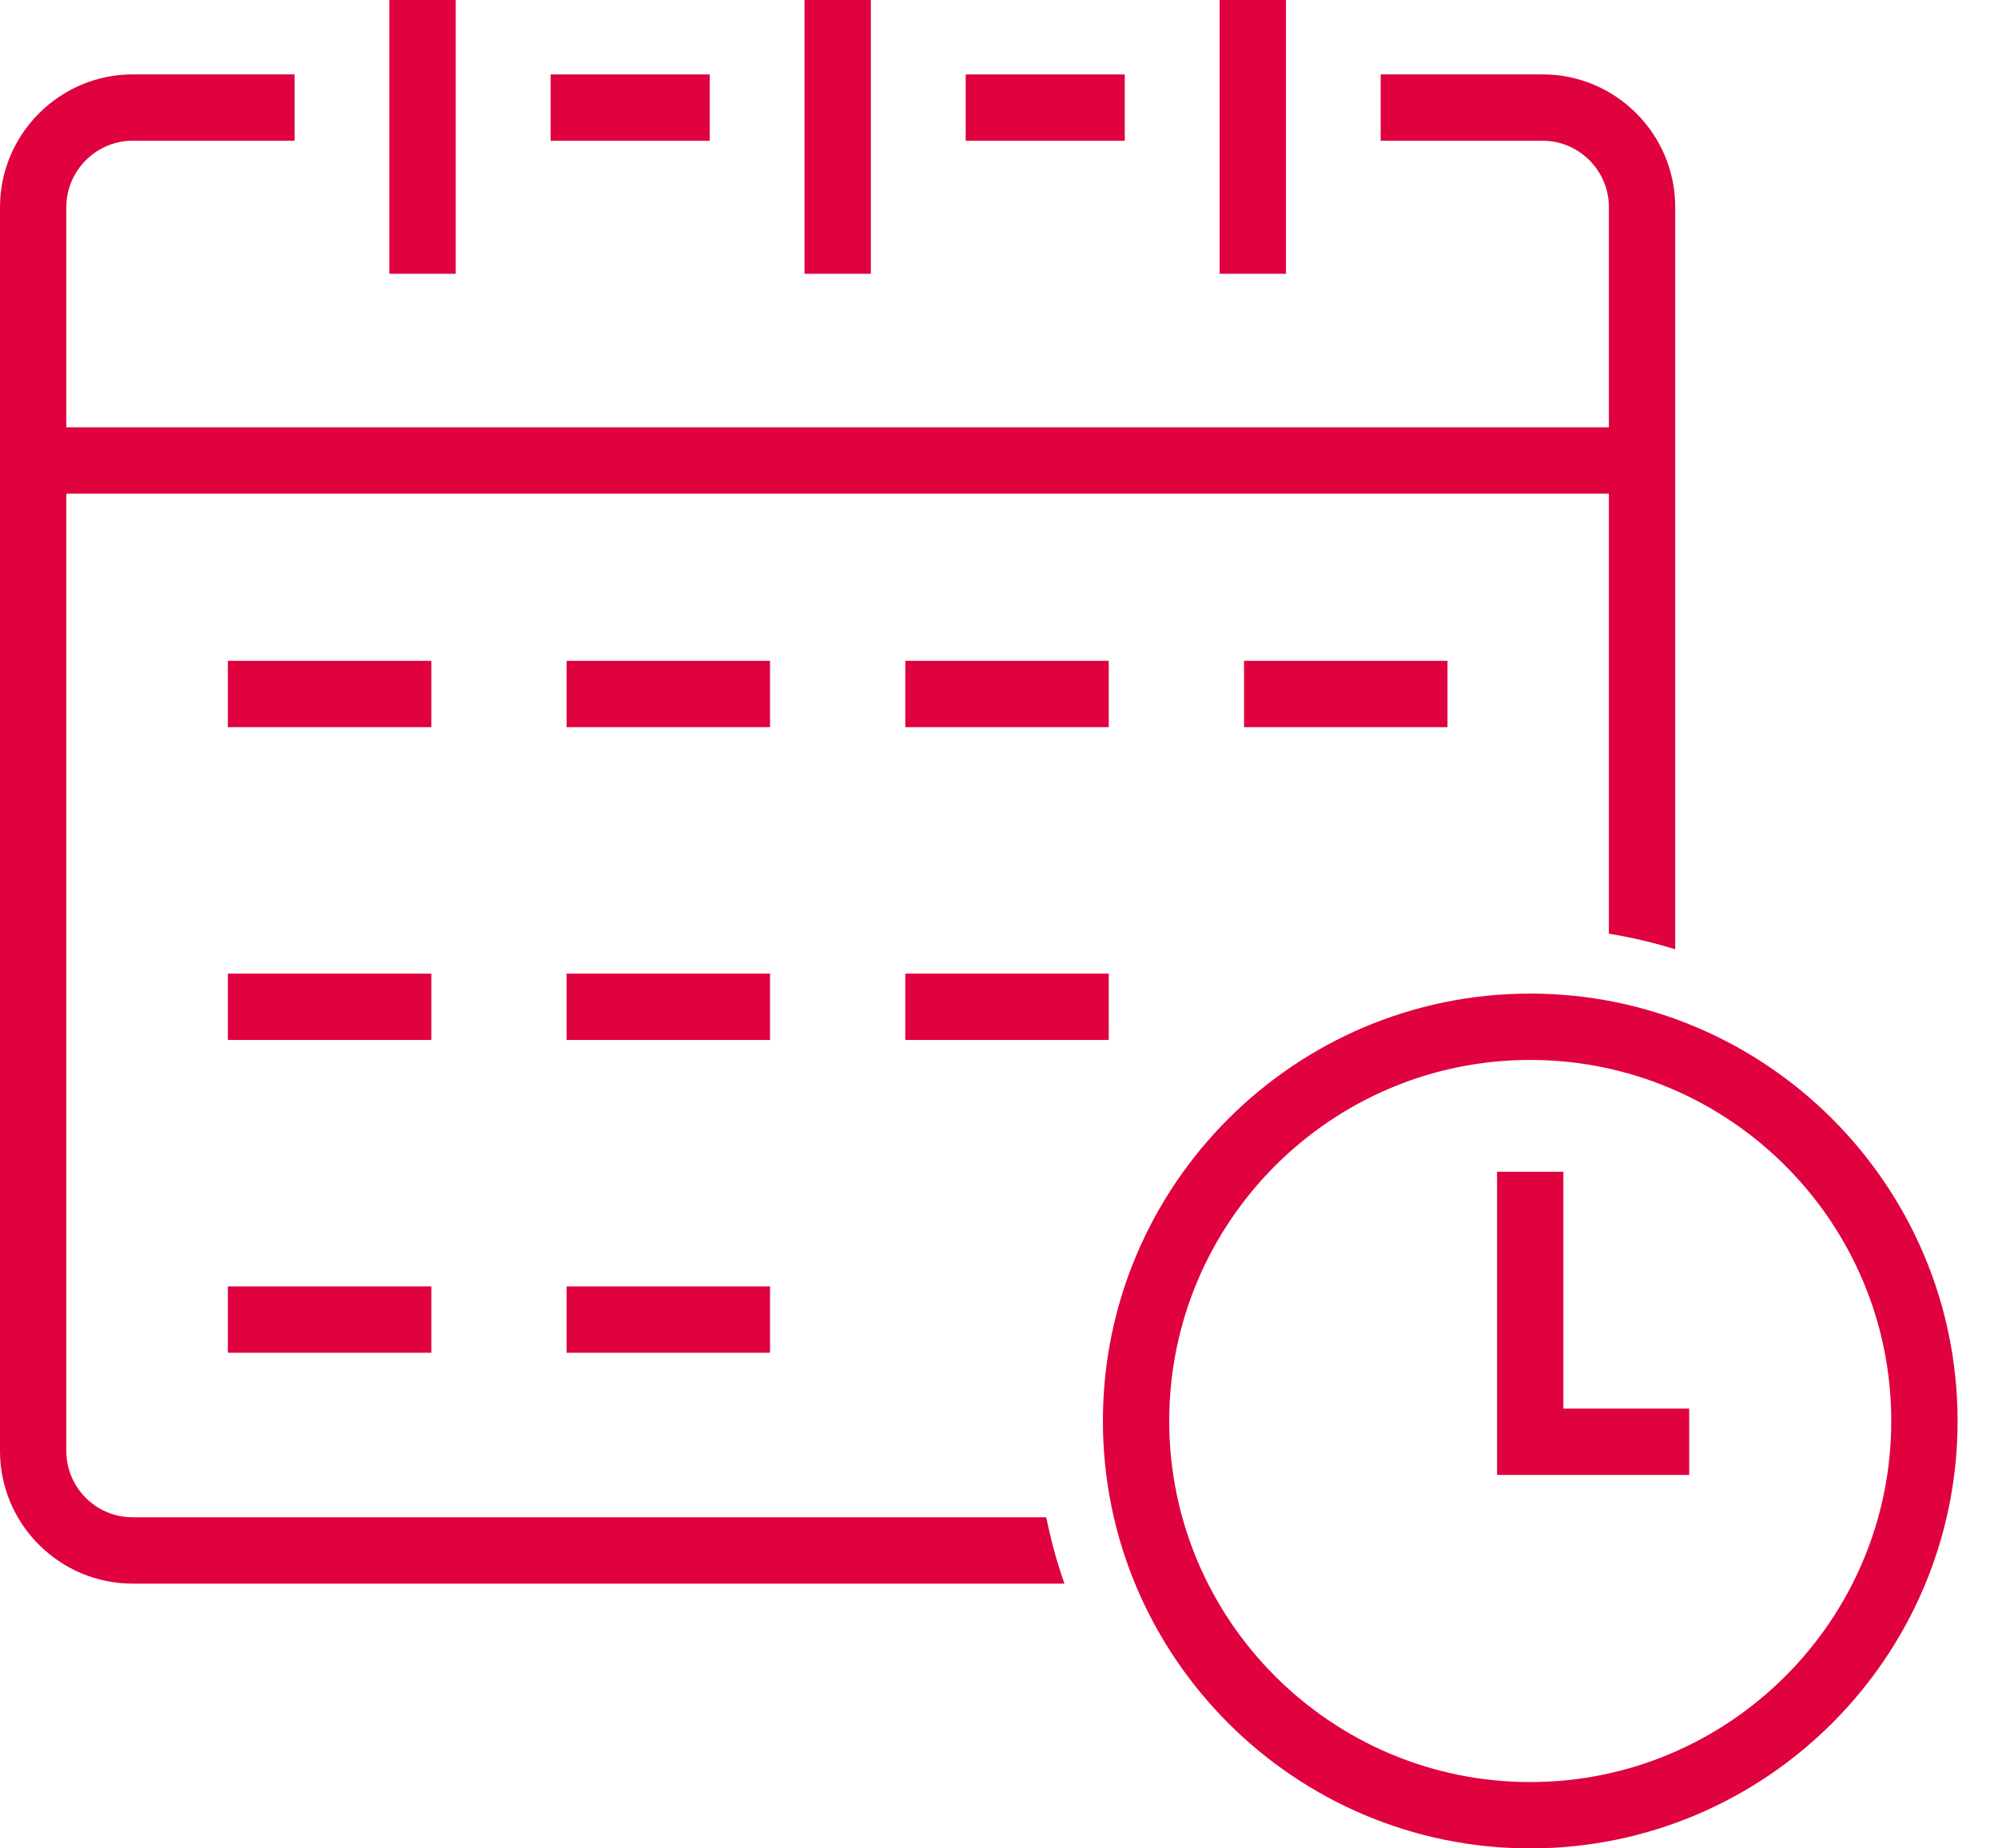 <svg width="40" height="37" viewBox="0 0 40 37" fill="none" xmlns="http://www.w3.org/2000/svg">
<path d="M20.946 30.372C21.04 30.83 21.159 31.275 21.311 31.7H2.656C1.195 31.7 0 30.511 0 29.044V4.146C0 2.685 1.195 1.489 2.656 1.489H5.898V2.817H2.656C1.926 2.817 1.328 3.415 1.328 4.146V8.554H32.21V4.146C32.21 3.415 31.613 2.817 30.882 2.817H27.641V1.489H30.882C32.35 1.489 33.538 2.685 33.538 4.146V19.002C33.107 18.869 32.661 18.763 32.21 18.69V9.882H1.328V29.044C1.328 29.781 1.926 30.372 2.656 30.372H20.946ZM22.518 1.49H19.333V2.818H22.518V1.49ZM14.208 1.49H11.023V2.818H14.208V1.49V1.49ZM9.124 0H7.795V5.48H9.124V0V0ZM17.434 0H16.106V5.48H17.434V0ZM25.745 0H24.417V5.48H25.745V0ZM28.979 14.556V13.228H24.906V14.556H28.979ZM22.197 13.228H18.124V14.556H22.197V13.228ZM15.416 13.228H11.343V14.556H15.416V13.228ZM8.635 13.228H4.562V14.556H8.635V13.228V13.228ZM8.635 19.489H4.562V20.817H8.635V19.489V19.489ZM18.124 20.817H22.197V19.489H18.124V20.817ZM15.416 19.489H11.343V20.817H15.416V19.489ZM4.562 27.078H8.635V25.75H4.562V27.078ZM11.343 27.078H15.416V25.75H11.343V27.078ZM39.191 28.445C39.191 33.162 35.353 37 30.635 37C25.918 37 22.08 33.162 22.08 28.445C22.08 23.727 25.918 19.889 30.635 19.889C35.353 19.889 39.191 23.727 39.191 28.445ZM37.863 28.445C37.863 24.459 34.62 21.217 30.635 21.217C26.65 21.217 23.408 24.459 23.408 28.445C23.408 32.43 26.651 35.672 30.635 35.672C34.62 35.672 37.863 32.429 37.863 28.445ZM31.299 23.455H29.971V29.524H33.818V28.196H31.299V23.455Z" fill="#E0013F"/>
</svg>
